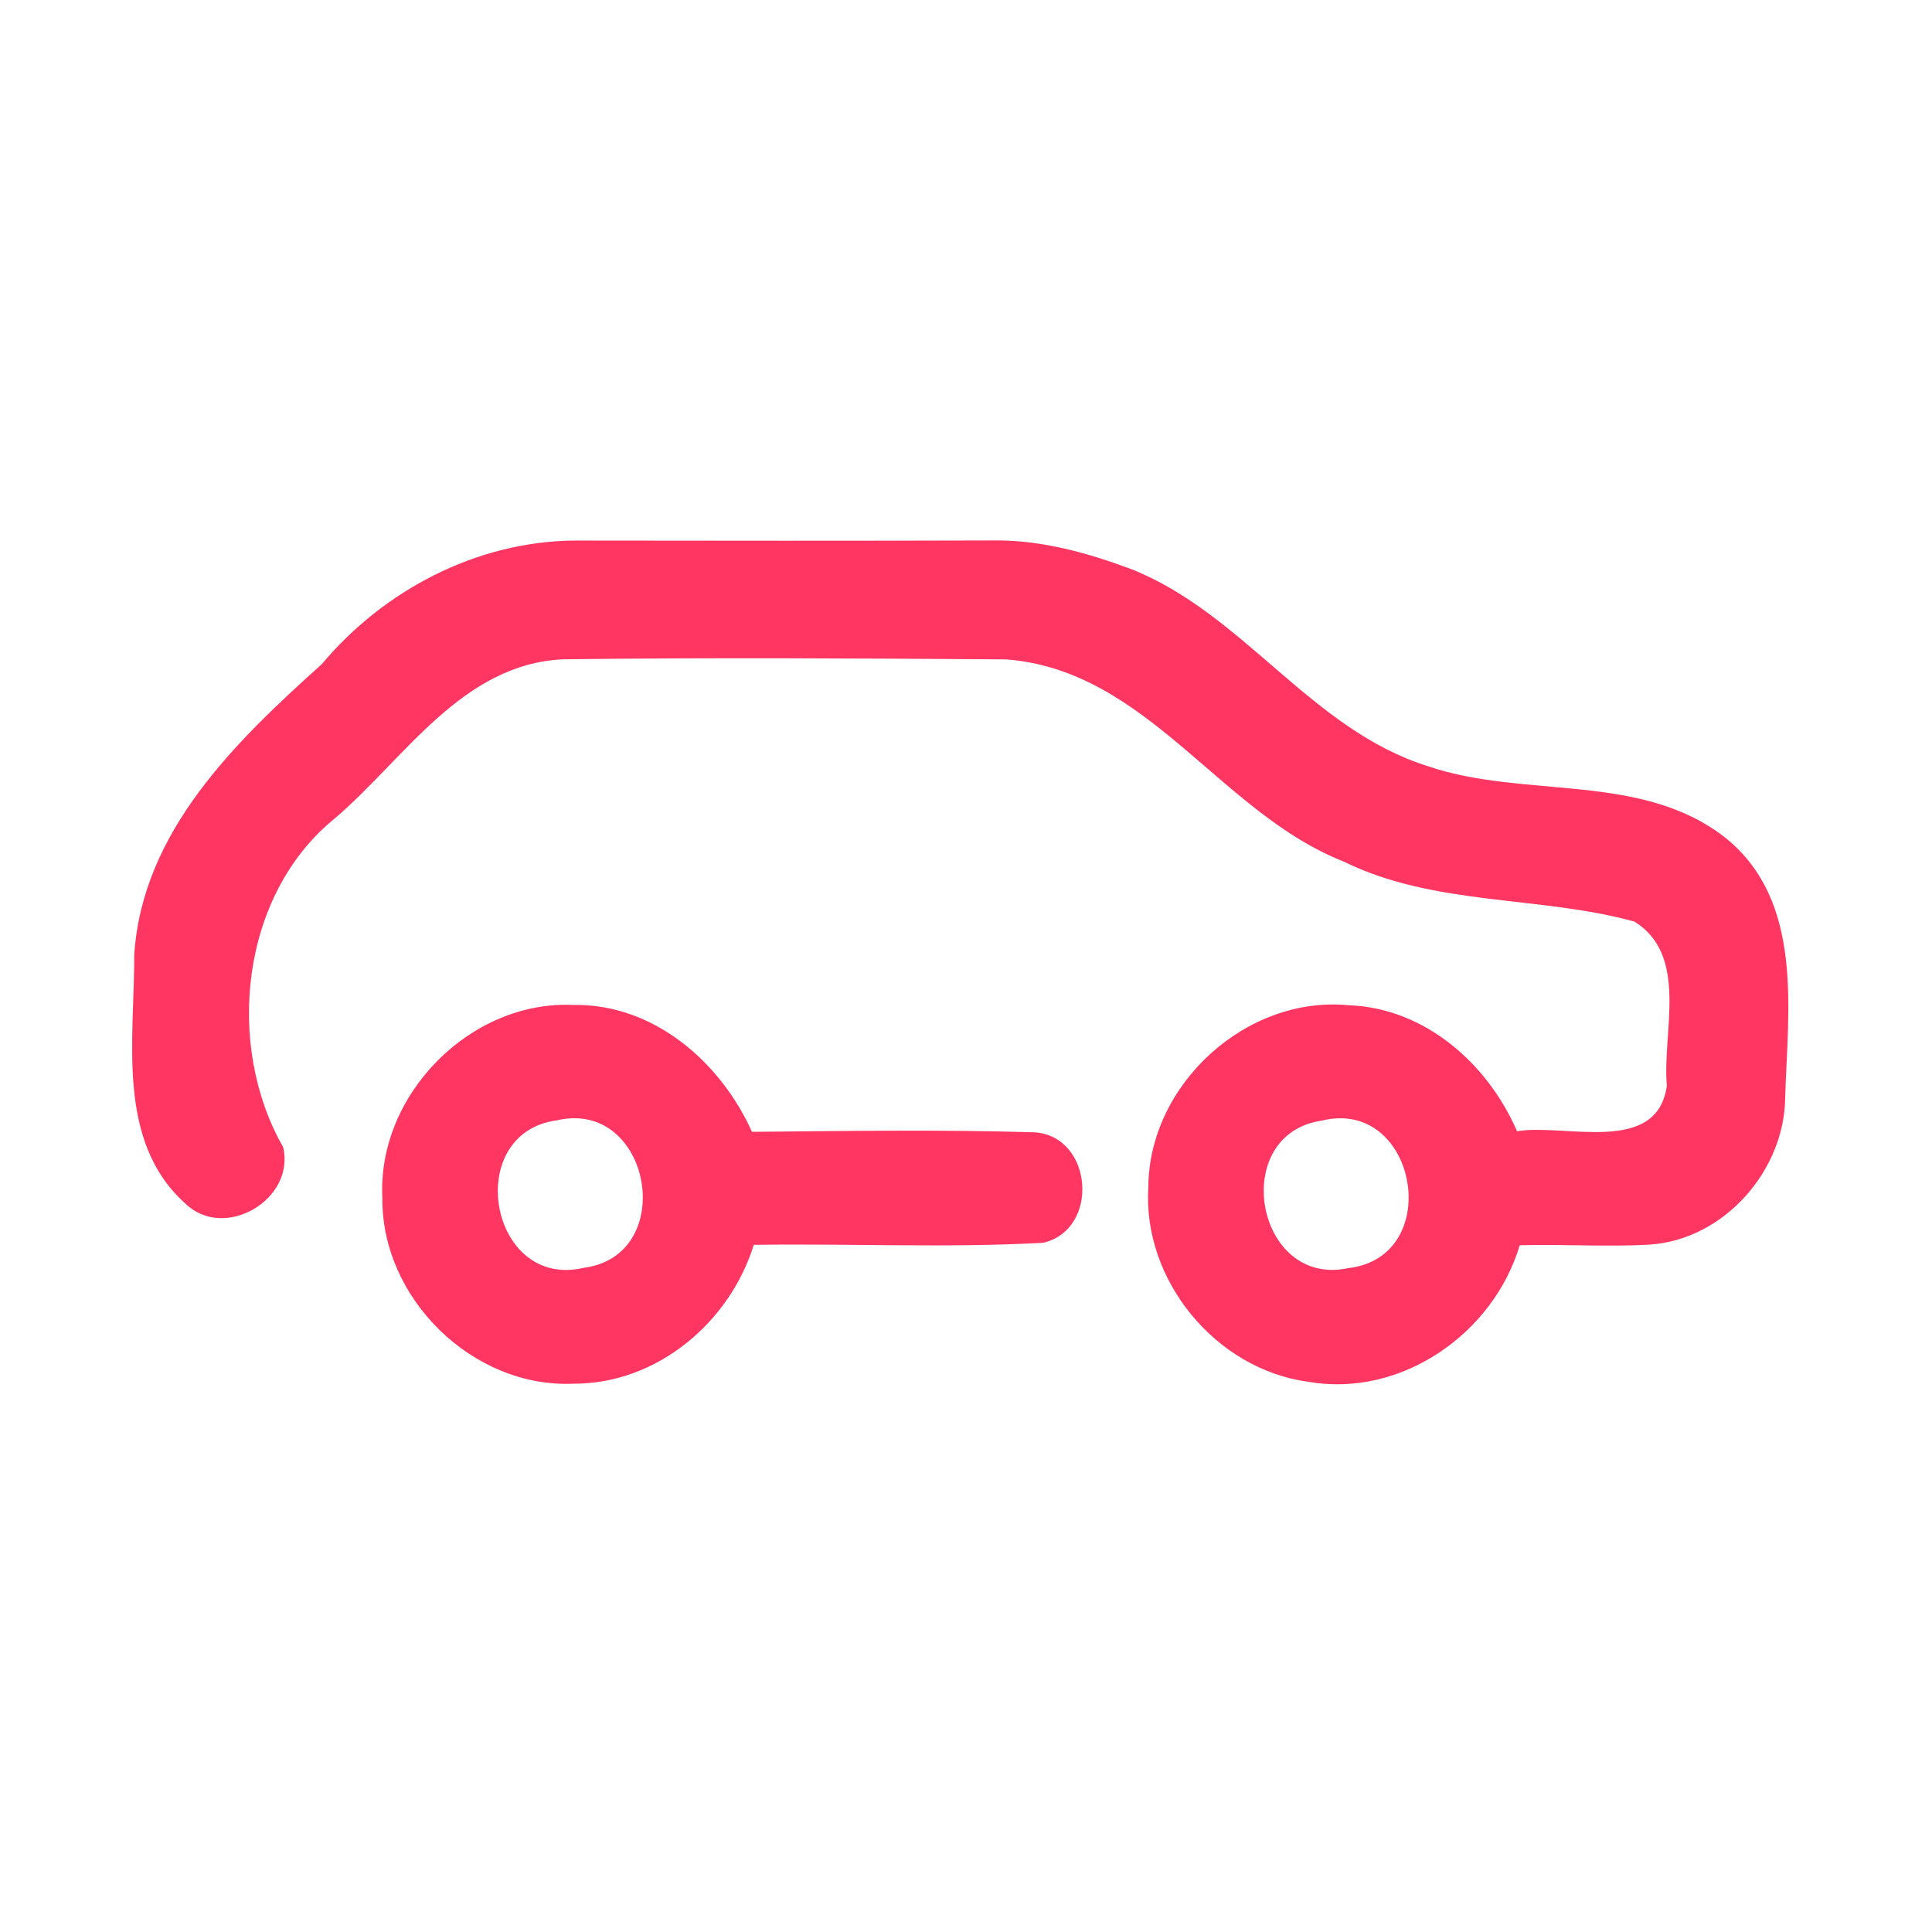 <?xml version="1.0" encoding="UTF-8" ?>
<!DOCTYPE svg PUBLIC "-//W3C//DTD SVG 1.1//EN" "http://www.w3.org/Graphics/SVG/1.1/DTD/svg11.dtd">
<svg width="192pt" height="192pt" viewBox="0 0 192 192" version="1.1" xmlns="http://www.w3.org/2000/svg">
<g id="#ff3662ff">
<path fill="#ff3662" opacity="1.00" d=" M 31.99 65.99 C 38.16 58.64 47.34 53.83 57.01 53.72 C 71.00 53.74 85.00 53.75 99.00 53.71 C 103.61 53.69 108.13 54.96 112.43 56.56 C 123.60 60.99 130.28 72.50 141.89 76.14 C 151.55 79.44 163.23 76.65 171.61 83.37 C 179.22 89.65 177.69 100.25 177.41 108.97 C 177.40 116.32 171.31 123.23 163.90 123.69 C 159.61 123.93 155.32 123.63 151.03 123.75 C 148.40 132.56 139.23 138.93 130.00 137.32 C 120.82 136.08 113.53 127.23 114.12 117.97 C 114.18 107.76 123.85 98.91 134.05 99.90 C 141.61 100.18 147.86 105.71 150.76 112.42 C 155.57 111.63 164.68 114.87 165.65 107.89 C 165.17 102.59 167.88 95.00 162.44 91.59 C 152.96 88.98 142.57 90.07 133.53 85.62 C 121.20 80.76 114.04 66.62 100.00 65.53 C 85.34 65.43 70.66 65.34 56.00 65.52 C 45.94 65.96 40.25 75.36 33.30 81.31 C 23.86 88.93 22.37 103.92 28.14 114.00 C 29.37 119.23 22.28 123.37 18.41 119.60 C 11.48 113.38 13.38 103.19 13.34 94.90 C 14.13 82.62 23.41 73.71 31.99 65.99 M 131.34 111.37 C 122.06 112.74 124.78 128.03 134.02 126.02 C 143.63 124.89 140.83 109.02 131.34 111.37 Z" />
<path fill="#ff3662" opacity="1.00" d=" M 38.00 119.03 C 37.48 108.80 46.74 99.39 57.00 99.87 C 64.95 99.75 71.60 105.52 74.73 112.48 C 84.10 112.40 93.48 112.24 102.84 112.53 C 108.65 112.95 109.31 122.21 103.66 123.51 C 94.10 124.03 84.49 123.57 74.91 123.71 C 72.51 131.45 65.26 137.54 57.00 137.51 C 46.98 137.96 37.88 129.03 38.00 119.03 M 55.33 111.34 C 45.90 112.62 48.63 128.22 58.03 125.99 C 67.47 124.75 64.70 109.15 55.33 111.34 Z" />
</g>
</svg>
